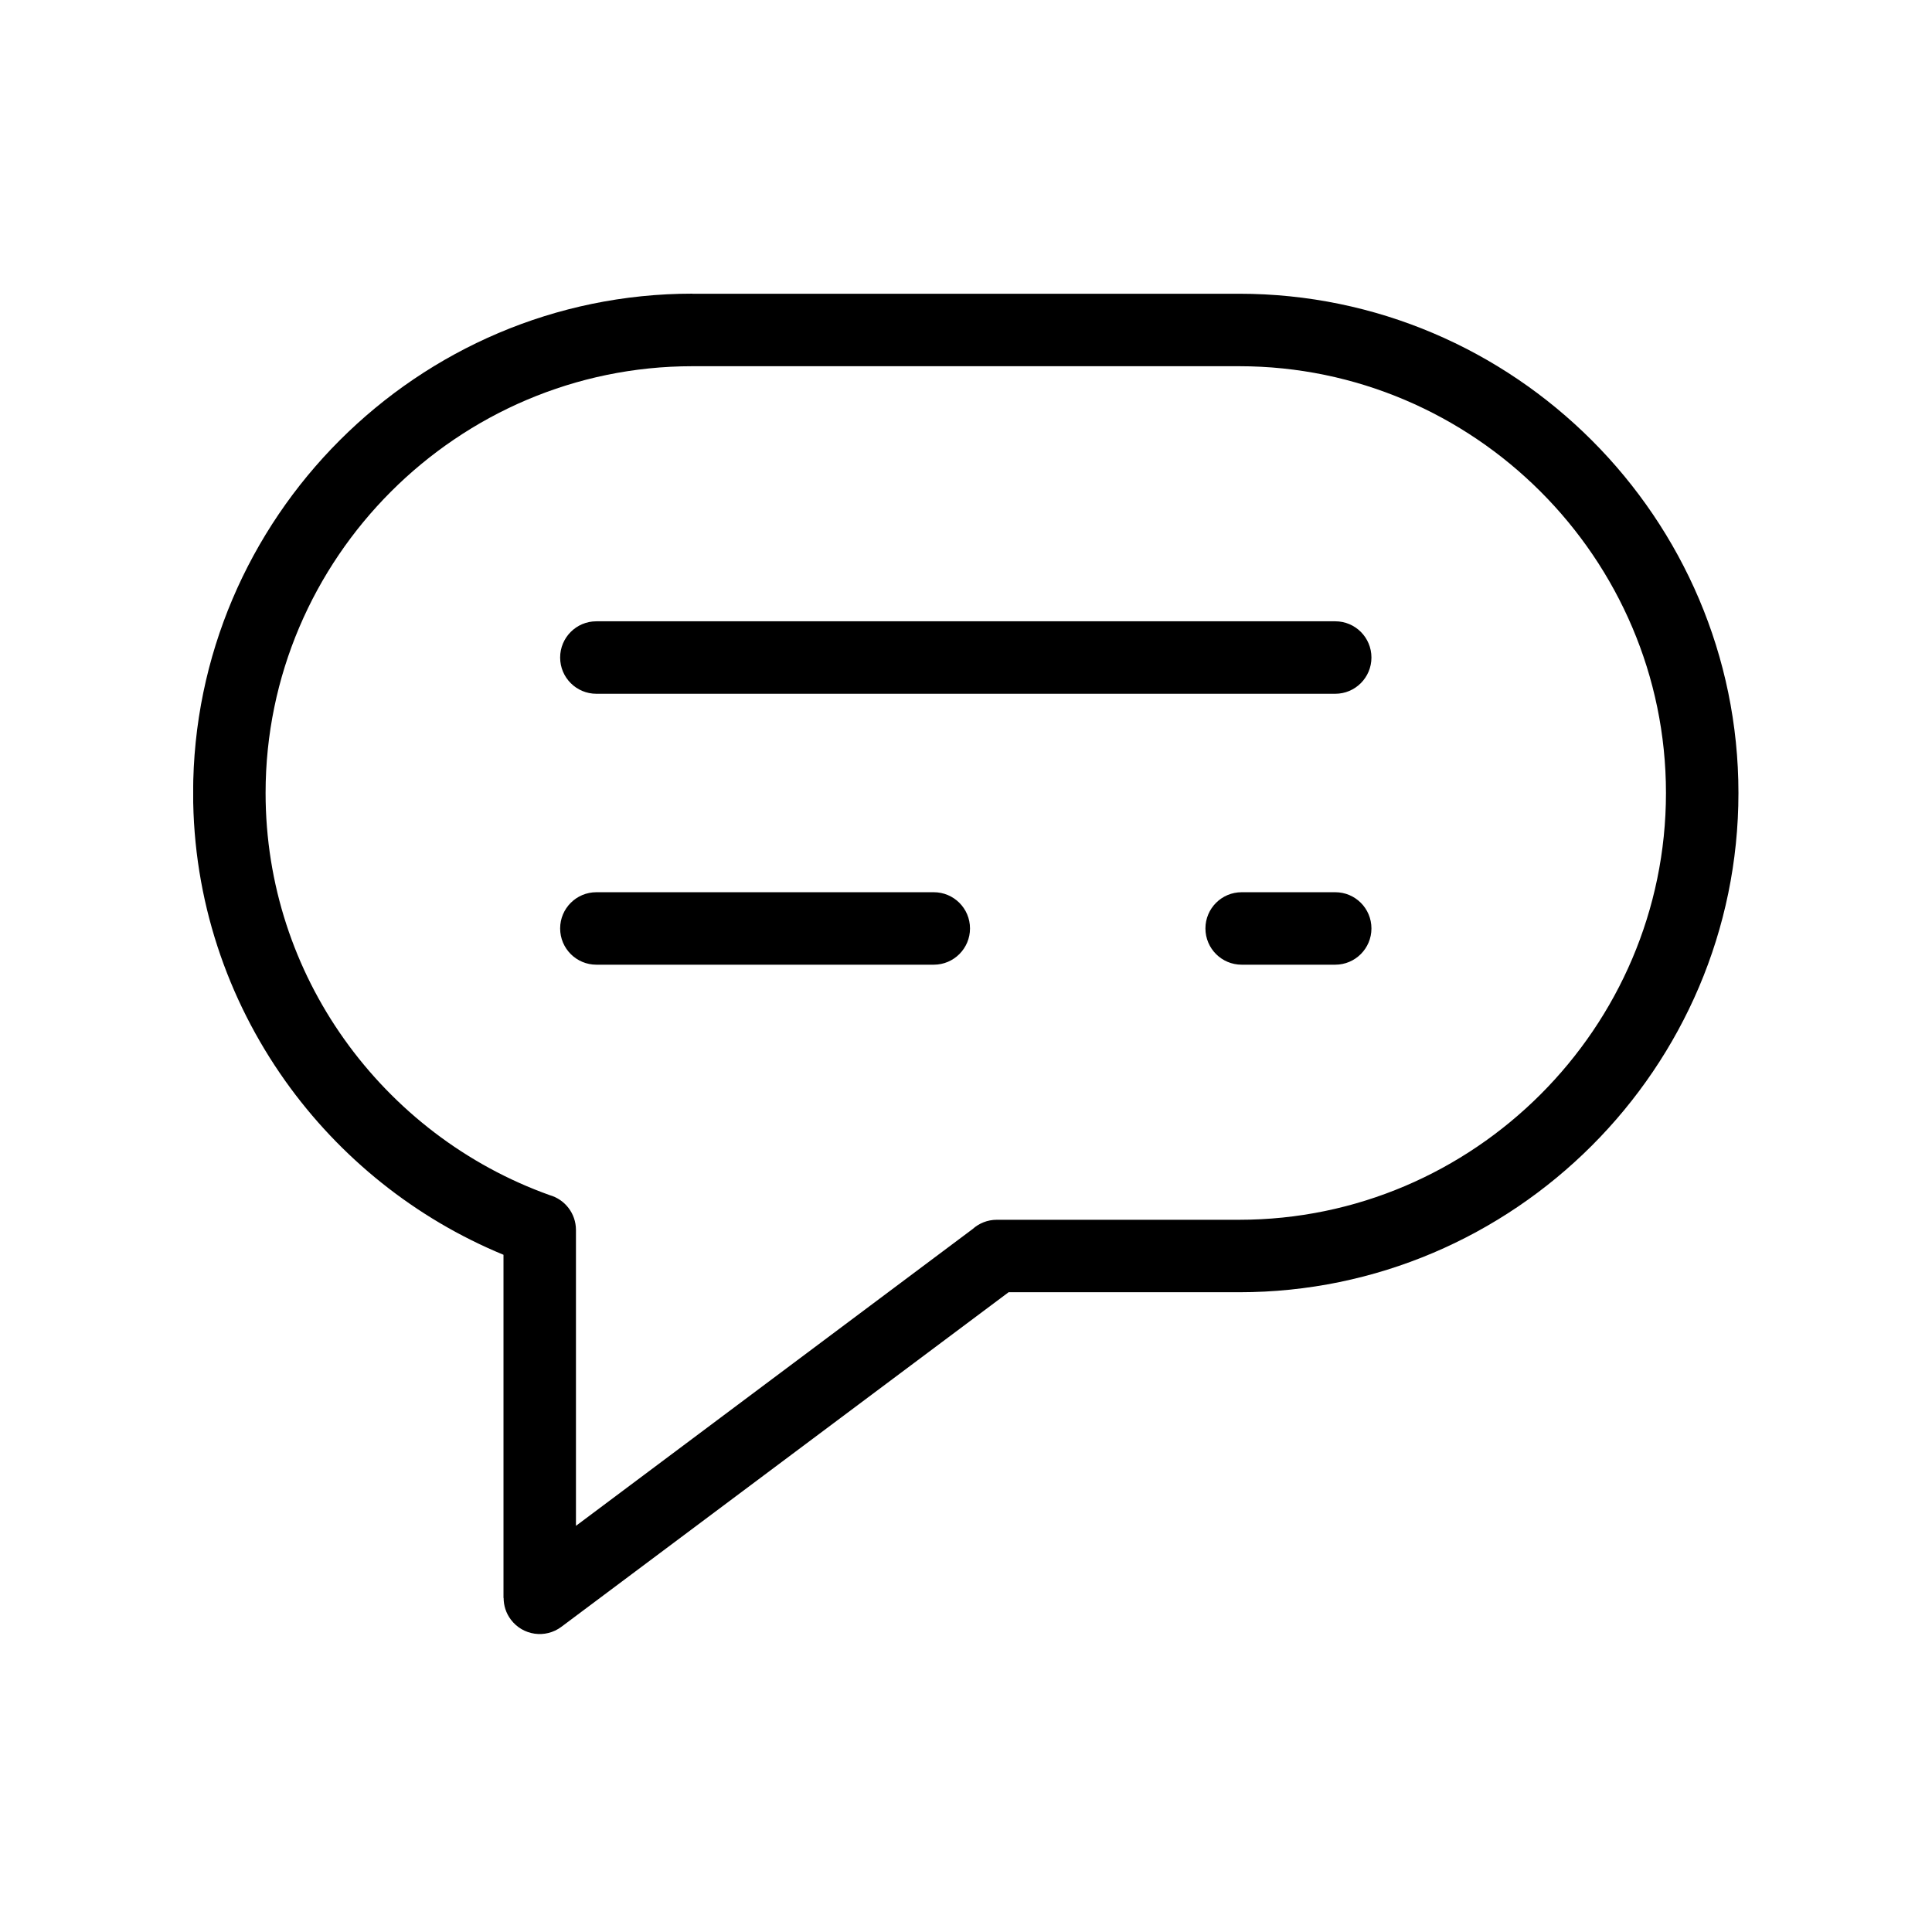 <svg xmlns="http://www.w3.org/2000/svg" xmlns:xlink="http://www.w3.org/1999/xlink" width="500" zoomAndPan="magnify" viewBox="0 0 375 375" height="500" preserveAspectRatio="xMidYMid meet" version="1.0"><defs><clipPath id="dcd2cfde3e"><path d="M 37.5 57 L 337.5 57 L 337.5 318 L 37.5 318 Z M 37.5 57 " clip-rule="nonzero"/></clipPath></defs><g clip-path="url(#dcd2cfde3e)"><path fill="#000000" d="M 134.391 57.016 L 240.523 57.016 C 267.184 57.016 291.41 67.91 308.973 85.473 C 326.531 103.031 337.43 127.258 337.43 153.918 C 337.43 180.582 326.531 204.805 308.973 222.367 C 291.41 239.93 267.184 250.824 240.523 250.824 L 195.766 250.824 L 108.961 315.766 C 105.863 318.086 101.477 317.461 99.156 314.363 C 98.207 313.105 97.754 311.633 97.754 310.16 L 97.727 310.16 L 97.727 243.551 C 80.633 236.504 65.945 224.688 55.359 209.789 C 44.121 193.953 37.484 174.664 37.484 153.906 C 37.484 127.258 48.383 103.02 65.945 85.457 C 83.504 67.895 107.73 57 134.391 57 Z M 115.754 187.246 C 111.879 187.246 108.723 184.105 108.723 180.211 C 108.723 176.336 111.863 173.18 115.754 173.18 L 181.246 173.18 C 185.121 173.18 188.277 176.32 188.277 180.211 C 188.277 184.09 185.137 187.246 181.246 187.246 Z M 241.004 187.246 C 237.129 187.246 233.973 184.105 233.973 180.211 C 233.973 176.336 237.113 173.18 241.004 173.18 L 259.176 173.18 C 263.051 173.18 266.195 176.32 266.195 180.211 C 266.195 184.09 263.051 187.246 259.176 187.246 Z M 115.754 134.66 C 111.879 134.66 108.723 131.52 108.723 127.629 C 108.723 123.75 111.863 120.594 115.754 120.594 L 259.176 120.594 C 263.051 120.594 266.195 123.734 266.195 127.629 C 266.195 131.504 263.051 134.66 259.176 134.66 Z M 240.523 71.082 L 134.391 71.082 C 111.621 71.082 90.906 80.406 75.891 95.418 C 60.879 110.434 51.551 131.137 51.551 153.918 C 51.551 171.695 57.199 188.18 66.793 201.68 C 76.598 215.477 90.496 226.188 106.699 231.977 C 109.641 232.812 111.793 235.527 111.793 238.742 L 111.793 296.164 L 188.789 238.555 C 190.031 237.438 191.676 236.758 193.473 236.758 L 240.523 236.758 C 263.293 236.758 284.008 227.434 299.023 212.418 C 314.039 197.406 323.363 176.688 323.363 153.918 C 323.363 131.152 314.039 110.434 299.023 95.418 C 284.008 80.406 263.293 71.082 240.523 71.082 Z M 240.523 71.082 " fill-opacity="1" fill-rule="nonzero"/></g></svg>